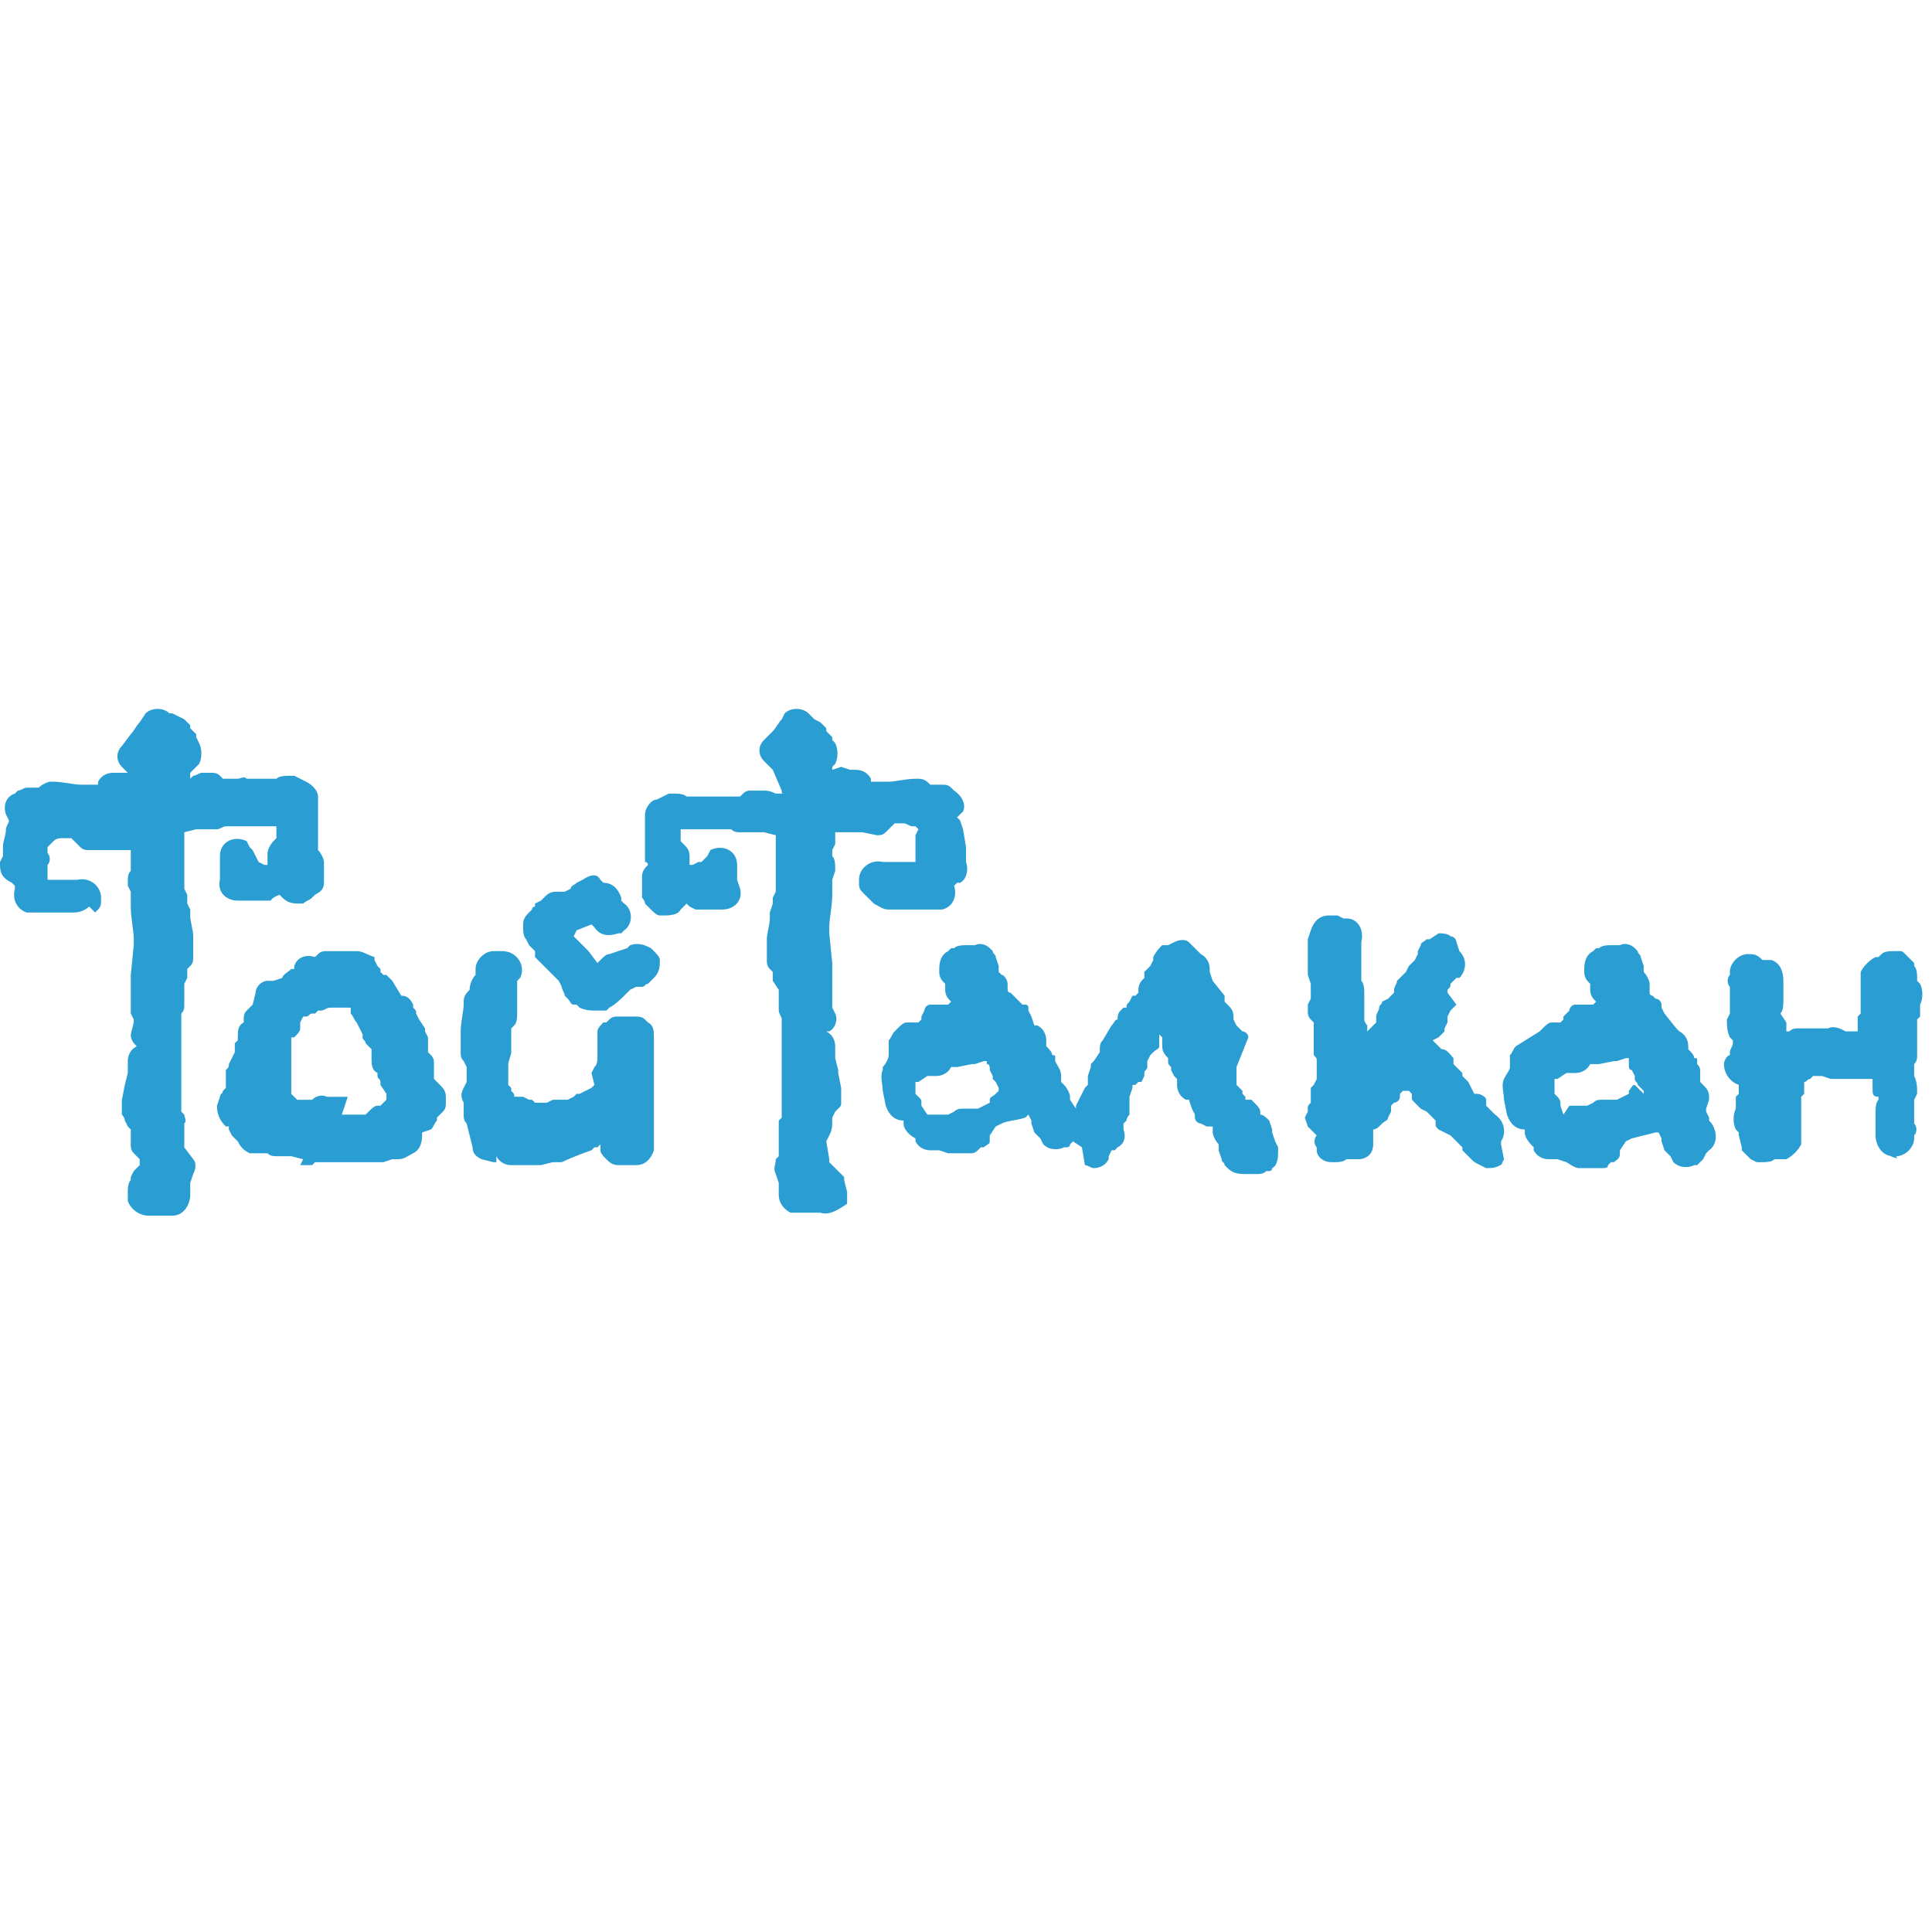 <?xml version="1.0" encoding="utf-8"?>
<!-- Generator: Adobe Illustrator 19.0.0, SVG Export Plug-In . SVG Version: 6.00 Build 0)  -->
<svg version="1.1" id="Layer_1" xmlns="http://www.w3.org/2000/svg" xmlns:xlink="http://www.w3.org/1999/xlink" x="0px" y="0px"
	 viewBox="0 0 65 65" style="enable-background:new 0 0 65 65;" xml:space="preserve">
<style type="text/css">
	.st0{fill-rule:evenodd;clip-rule:evenodd;fill:#2A9DD3;}
</style>
<g id="XMLID_1_">
	<path id="XMLID_13_" class="st0" d="M4.3,40.4L4.3,40.4L4.3,40.4l0-0.1c0,0,0,0,0-0.1l0-0.1c0-0.1,0-0.3,0.1-0.4l0-0.1l0,0l0,0
		l0.1-0.2l0,0c0,0,0,0,0,0l0.1-0.1l0.1-0.1l0-0.1l0-0.1l-0.2-0.2c-0.1-0.1-0.1-0.2-0.1-0.3l0-0.2l0,0l0-0.3l-0.1-0.1l0,0l-0.1-0.2
		l0,0c0-0.1-0.1-0.2-0.1-0.2l0-0.1l0-0.1c0,0,0-0.1,0-0.1l0-0.1l0,0c0,0,0-0.1,0-0.1l0.1-0.5c0,0,0,0,0,0l0.1-0.4l0,0l0-0.3v-0.1
		c0-0.2,0.1-0.4,0.3-0.5l0,0l0,0c-0.1-0.1-0.2-0.2-0.2-0.4l0.1-0.4l0-0.1l-0.1-0.2c0-0.1,0-0.2,0-0.3l0-1l0.1-1v-0.2
		c0-0.3-0.1-0.7-0.1-1.1l0-0.1c0-0.1,0-0.1,0-0.2l0-0.2l-0.1-0.2l0,0l0,0l0,0l0-0.1c0-0.2,0-0.3,0.1-0.4l0-0.1l0,0l0-0.1l0,0
		c0,0,0-0.1,0-0.1l0-0.3l0,0l0-0.1v0l-0.9,0h0l-0.5,0c-0.1,0-0.2,0-0.3-0.1l-0.1-0.1c0,0-0.1-0.1-0.1-0.1l-0.1-0.1l-0.1,0l0,0
		l-0.2,0c-0.1,0-0.2,0-0.3,0.1l0,0l-0.1,0.1l0,0l-0.1,0.1l0,0l0,0l0,0.1l0,0l0,0.1c0.1,0.1,0.1,0.3,0,0.4l0,0l0,0.1l0,0.4l0.1,0l0,0
		l0.2,0h0l0.6,0l0.1,0c0.4-0.1,0.8,0.2,0.8,0.6v0.1c0,0.1,0,0.2-0.1,0.3l-0.1,0.1l0,0L3,30.5c-0.1,0.1-0.3,0.2-0.5,0.2l-0.4,0H1.7
		l-0.3,0l-0.1,0l-0.1,0c-0.1,0-0.2,0-0.2,0l-0.1,0c-0.3-0.1-0.5-0.4-0.4-0.8l0,0c0,0,0-0.1,0-0.1l0,0l0,0l-0.1-0.1
		C0,29.5,0,29.3,0,29l0.1-0.2v0v0l0-0.1c0,0,0-0.1,0-0.1l0-0.1c0-0.2,0.1-0.4,0.1-0.6l0,0c0-0.1,0.1-0.2,0.1-0.3l0,0l0,0l-0.1-0.2
		c-0.1-0.3,0-0.6,0.3-0.7l0.1-0.1c0.1,0,0.2-0.1,0.3-0.1l0.4,0l0,0c0.1-0.1,0.3-0.2,0.4-0.2h0.1l0,0c0.3,0,0.7,0.1,0.9,0.1l0.2,0
		l0.2,0l0.2,0l0,0l0-0.1c0.1-0.2,0.3-0.3,0.5-0.3l0.2,0l0.3,0l0,0l-0.2-0.2c-0.2-0.2-0.2-0.5,0-0.7l0.3-0.4c0.1-0.1,0.2-0.3,0.3-0.4
		c0,0,0,0,0,0L4.9,24c0.2-0.2,0.6-0.2,0.8,0L5.8,24L6,24.1l0,0l0.2,0.1c0.1,0.1,0.1,0.1,0.2,0.2l0,0.1l0.1,0.1c0,0,0,0,0,0l0.1,0.1
		c0,0,0,0,0,0.1l0.1,0.2c0.1,0.2,0.1,0.5,0,0.7l-0.1,0.1L6.4,26l0,0l0,0.1c0,0,0,0,0,0.1l0,0h0l0.1-0.1C6.6,26.1,6.7,26,6.8,26
		l0.1,0l0.2,0c0.1,0,0.2,0,0.3,0.1l0.1,0.1l0,0l0.2,0l0,0l0.3,0l0,0c0.1,0,0.2-0.1,0.3,0L9,26.2l0,0l0.3,0l0,0
		c0.1-0.1,0.3-0.1,0.5-0.1l0.1,0c0,0,0,0,0,0l0,0l0,0l0.4,0.2c0.2,0.1,0.4,0.3,0.4,0.5v0l0,1c0,0,0,0.1,0,0.1l0,0.2c0,0,0,0.1,0,0.1
		l0,0l0,0l0,0.2c0,0,0,0,0,0l0,0c0,0,0,0.1,0,0.1l0,0l0,0.1l0,0c0.1,0.1,0.2,0.3,0.2,0.4v0.1l0,0.1c0,0.1,0,0.1,0,0.2l0,0.1l0,0l0,0
		l0,0.2c0,0.2-0.1,0.3-0.3,0.4l0,0l-0.1,0.1c-0.1,0.1-0.2,0.1-0.3,0.2l-0.1,0c-0.2,0-0.4,0-0.6-0.2l-0.1-0.1l0,0l-0.2,0.1l0,0
		l-0.1,0.1l-0.2,0l0,0c0,0-0.1,0-0.1,0l-0.8,0c-0.4,0-0.7-0.3-0.6-0.7l0-0.3l0-0.5c0-0.5,0.5-0.7,0.9-0.5l0.1,0.2l0.1,0.1l0,0
		L8.7,29l0.2,0.1l0,0l0.1,0l0-0.1c0,0,0-0.1,0-0.2l0-0.1c0-0.1,0.1-0.3,0.2-0.4l0.1-0.1v-0.4l-0.3,0c-0.3,0-0.8,0-1.1,0h0l-0.3,0
		l0,0l0,0c-0.1,0-0.2,0.1-0.3,0.1l-0.2,0h0c-0.2,0-0.3,0-0.5,0h0l-0.4,0.1l0,0.3c0,0.1,0,0.3,0,0.4l0,0l0,0c0,0.1,0,0.3,0,0.6l0,0.6
		l0.1,0.2c0,0.1,0,0.1,0,0.2l0,0.1l0.1,0.2c0,0,0,0.1,0,0.1l0,0.1c0,0.2,0.1,0.5,0.1,0.7l0,0.2c0,0,0,0.1,0,0.1l0,0.2v0l0,0.2
		c0,0.1,0,0.2-0.1,0.3l-0.1,0.1l0,0.1l0,0c0,0,0,0,0,0.1l0,0c0,0,0,0,0,0.1l-0.1,0.2l0,0.4v0l0,0.2v0l0,0.1c0,0.1,0,0.2-0.1,0.3
		l0,0.1l0,0.1l0,0v3v0.1l0.1,0.1c0,0.1,0.1,0.2,0,0.3l0,0.1c0,0.1,0,0.2,0,0.4l0,0.3L6.5,39c0.1,0.1,0.1,0.3,0,0.5l-0.1,0.3l0,0.1
		l0,0.3c0,0.3-0.2,0.7-0.6,0.7l-0.5,0l0,0c0,0,0,0,0,0l0,0c0,0,0,0-0.1,0l-0.2,0C4.7,40.9,4.4,40.7,4.3,40.4 M27.6,40.8L27.6,40.8
		l-0.2,0c0,0,0,0-0.1,0l0,0c0,0,0,0,0,0l0,0l-0.5,0l-0.2,0c-0.2-0.1-0.4-0.3-0.4-0.6l0-0.3v0l0-0.1l-0.1-0.3c-0.1-0.2,0-0.3,0-0.5
		l0.1-0.1l0-0.3c0-0.1,0-0.2,0-0.4l0-0.2c0-0.1,0-0.2,0-0.3l0.1-0.1v-0.1v-3l0,0l0-0.1l0-0.1c0-0.1-0.1-0.2-0.1-0.3l0-0.1v0
		c0-0.1,0-0.1,0-0.2v0l0-0.4L26,33c0,0,0,0,0-0.1l0,0c0,0,0,0,0-0.1v0l0,0l0-0.1l-0.1-0.1c-0.1-0.1-0.1-0.2-0.1-0.3l0-0.2v0l0-0.2
		c0,0,0-0.1,0-0.1l0-0.2c0-0.2,0.1-0.5,0.1-0.7l0-0.2l0,0l0.1-0.3l0,0l0,0l0-0.2l0.1-0.2l0-0.6c0-0.2,0-0.4,0-0.6l0,0l0,0
		c0-0.1,0-0.2,0-0.4l0-0.3l-0.4-0.1l0,0c-0.2,0-0.4,0-0.6,0l-0.2,0c-0.1,0-0.2,0-0.3-0.1l0,0l-0.3,0l0,0c-0.3,0-0.7,0-1.1,0l-0.3,0
		v0.4l0.1,0.1c0.1,0.1,0.2,0.2,0.2,0.4l0,0c0,0.1,0,0.2,0,0.2l0,0.1l0.1,0l0,0l0.2-0.1l0,0l0,0l0,0l0.1,0l0,0l0.1-0.1l0.1-0.1
		l0.1-0.2c0.4-0.2,0.9,0,0.9,0.5l0,0.5l0.1,0.3c0.1,0.4-0.2,0.7-0.6,0.7l-0.8,0c0,0-0.1,0-0.1,0l0,0l-0.2-0.1l-0.1-0.1l0,0L23,30.5
		l0,0l-0.1,0.1c-0.1,0.2-0.4,0.2-0.6,0.2l-0.1,0c-0.1,0-0.2-0.1-0.3-0.2l-0.1-0.1l0,0l0,0l-0.1-0.1c0-0.1-0.1-0.2-0.1-0.2l0-0.2l0,0
		l0-0.1c0-0.1,0-0.1,0-0.2l0-0.1v-0.1c0-0.2,0.1-0.3,0.2-0.4l0,0l0,0l0,0l0,0c0,0,0-0.1-0.1-0.1l0,0c0,0,0,0,0-0.1l0-0.1l0,0l0,0
		c0,0,0-0.1,0-0.1l0-0.2l0,0v0c0,0,0,0,0-0.1l0-0.4l0-0.6c0-0.2,0.2-0.5,0.4-0.5l0.4-0.2l0,0l0,0l0,0l0.1,0c0.2,0,0.4,0,0.5,0.1l0,0
		l0.3,0l0,0l0.3,0l0.3,0c0.1,0,0.2,0,0.3,0l0,0l0.4,0v0l0.2,0l0,0l0.1-0.1c0.1-0.1,0.2-0.1,0.2-0.1l0,0c0.1,0,0.2,0,0.3,0l0.2,0
		c0.1,0,0.2,0,0.4,0.1l0.2,0h0l0.1,0c-0.1,0-0.1,0-0.1-0.1L26,25.9l-0.3-0.3c-0.2-0.2-0.2-0.5,0-0.7l0.3-0.3
		c0.1-0.1,0.2-0.3,0.3-0.4c0,0,0,0,0,0l0.1-0.2c0.2-0.2,0.6-0.2,0.8,0l0.1,0.1l0.1,0.1l0,0l0.2,0.1c0.1,0.1,0.1,0.1,0.2,0.2l0,0.1
		l0.1,0.1c0,0,0,0,0,0l0.1,0.1c0,0,0,0,0,0.1l0.1,0.1c0.1,0.2,0.1,0.5,0,0.7l-0.1,0.1L28,25.8l0,0l0,0.1l0,0l0.3-0.1l0.3,0.1l0.2,0
		c0.2,0,0.4,0.1,0.5,0.3l0,0.1l0,0l0.2,0l0.2,0l0.2,0c0.2,0,0.6-0.1,0.9-0.1h0l0,0h0.1c0.2,0,0.3,0.1,0.4,0.2l0,0l0.4,0
		c0.1,0,0.2,0,0.3,0.1l0.1,0.1c0.3,0.2,0.4,0.5,0.3,0.7l-0.2,0.2l0,0l0.1,0.1l0,0l0,0l0.1,0.3l0.1,0.6l0,0l0,0.2l0,0l0,0v0.2l0,0.1
		c0.1,0.3,0,0.6-0.2,0.7l-0.1,0l-0.1,0.1l0,0c0.1,0.3,0,0.7-0.4,0.8l-0.1,0c-0.1,0-0.2,0-0.3,0l-0.1,0l-0.1,0l-0.3,0h-0.5l-0.4,0
		c-0.2,0-0.3-0.1-0.5-0.2l-0.3-0.3l0,0l-0.1-0.1c-0.1-0.1-0.1-0.2-0.1-0.3v-0.1c0-0.4,0.4-0.7,0.8-0.6l0.2,0l0.6,0h0l0.2,0l0,0
		l0.1,0l0-0.2c0-0.1,0-0.2,0-0.3l0-0.1h0l0-0.3l0.1-0.2v0L31,27.9l-0.1,0l-0.1-0.1l-0.1,0l0,0c-0.1,0-0.2-0.1-0.3-0.1l-0.2,0l0,0
		l-0.1,0l-0.1,0.1c0,0-0.1,0.1-0.1,0.1L29.8,28c-0.1,0.1-0.2,0.1-0.3,0.1L29,28h0l-0.9,0v0.1l0,0l0,0.1c0,0.1,0,0.2,0,0.2L28,28.6
		v0.1l0,0l0,0.1c0.1,0.1,0.1,0.3,0.1,0.4l0,0.1l0,0l0,0l-0.1,0.3l0,0.2c0,0.1,0,0.1,0,0.2l0,0.1c0,0.4-0.1,0.8-0.1,1.1l0,0.2l0.1,1
		l0,1c0,0.1,0,0.2,0,0.3L28,33.9v0l0,0l0.1,0.2c0.1,0.2,0,0.5-0.2,0.6l-0.1,0l0,0c0.2,0.1,0.3,0.3,0.3,0.5v0.1v0l0,0.3l0,0l0.1,0.4
		c0,0,0,0,0,0.1l0.1,0.5c0,0,0,0.1,0,0.1l0,0.1c0,0,0,0.1,0,0.1l0,0.1l0,0.1c0,0.1,0,0.1-0.1,0.2l0,0l0,0l-0.1,0.1l0,0l-0.1,0.2l0,0
		l0,0l0,0.1c0,0.2,0,0.3-0.1,0.5l-0.1,0.2L27.9,39l0,0.1l0.2,0.2l0.1,0.1l0.1,0.1c0,0,0.1,0.1,0.1,0.1l0,0.1l0,0l0,0l0.1,0.4l0,0.1
		c0,0,0,0,0,0.1l0,0.1l0,0.1C28.2,40.7,27.9,40.9,27.6,40.8 M49.8,39.2L49.8,39.2L49.8,39.2c-0.2-0.1-0.2-0.1-0.3-0.2l-0.1-0.1
		c0,0-0.1-0.1-0.1-0.1l-0.1-0.1l0-0.1l-0.1-0.1L49,38.4c0,0-0.1-0.1-0.1-0.1l-0.1-0.1l-0.2-0.1L48.4,38c-0.1-0.1-0.1-0.1-0.1-0.2
		l0-0.1L48,37.4l-0.2-0.1l0,0c0,0-0.1-0.1-0.1-0.1l-0.1-0.1l0,0l0,0c-0.1-0.1-0.1-0.1-0.1-0.2l0-0.1l-0.1-0.1l0,0l0,0l0,0l0,0
		l-0.1,0l0,0l0,0l-0.1,0c0,0,0,0,0,0l0,0l-0.1,0.1l0,0l0,0.1c0,0.1-0.1,0.2-0.2,0.2l-0.1,0.1l0,0.1c0,0,0,0.1,0,0.1l-0.1,0.2
		c0,0.1-0.1,0.1-0.2,0.2l-0.1,0.1c0,0-0.1,0.1-0.2,0.1l0,0l0,0.2c0,0.1,0,0.2,0,0.3l0,0l0,0l0,0v0c0,0.3-0.2,0.5-0.5,0.5l0,0
		L45.3,39c-0.1,0.1-0.3,0.1-0.4,0.1h0l0,0l-0.1,0c-0.3,0-0.5-0.2-0.5-0.4l0,0l0-0.1l0,0c-0.1-0.1-0.1-0.3,0-0.4l0,0L44,37.9l0,0
		l-0.1-0.3l0.1-0.2l0,0l0-0.1c0-0.1,0-0.1,0.1-0.2l0-0.2c0-0.1,0-0.2,0-0.3l0,0c0,0,0,0,0,0l0,0c0,0,0,0,0,0l0.1-0.1l0.1-0.2l0,0
		l0-0.1v0c0,0,0-0.1,0-0.1l0-0.1v0v0l0-0.1l0,0v0l0-0.1l0,0l0,0c0,0,0-0.1,0-0.1l0,0l0,0c0-0.1,0-0.1-0.1-0.2l0,0c0,0,0,0,0-0.1
		l0-0.2c0,0,0,0,0-0.1v0l0,0l0-0.1c0,0,0,0,0,0l0-0.1c0,0,0-0.1,0-0.1l0-0.1l0-0.3l-0.1-0.1c-0.1-0.1-0.1-0.2-0.1-0.3v0l0-0.2
		l0.1-0.2l0-0.1l0-0.2c0-0.1,0-0.2,0-0.2l0,0l0,0l-0.1-0.3l0,0L44,32l0,0l0,0L44,31.7l0-0.1l0.1-0.3c0.1-0.3,0.3-0.5,0.6-0.5l0,0
		c0.1,0,0.2,0,0.3,0l0.2,0.1l0.1,0c0.4,0,0.6,0.4,0.5,0.8l0,0v0v0l0,0.3l0,0.3h0l0,0.1c0,0.1,0,0.3,0,0.4l0,0.1l0,0v0.1l0,0l0,0
		c0.1,0.1,0.1,0.3,0.1,0.5l0,0l0,0c0,0,0,0.1,0,0.1l0,0c0,0,0,0.1,0,0.1v0l0,0v0c0,0,0,0,0,0.1v0.2l0,0.1l0,0l0,0l0,0l0,0l0,0l0,0.1
		l0,0.1c0,0.1,0.1,0.2,0.1,0.2l0,0.2l0.1-0.1l0,0l0.1-0.1l0.1-0.1l0,0l0,0l0,0l0,0l0,0l0,0l0-0.1c0,0,0,0,0,0l0,0l0,0l0-0.1
		c0-0.1,0.1-0.2,0.1-0.3l0,0l0,0c0-0.1,0.1-0.1,0.1-0.2l0,0c0,0,0,0,0,0l0,0c0,0,0,0,0,0l0,0l0.2-0.1l0.2-0.2l0-0.1
		c0-0.1,0.1-0.2,0.1-0.3l0.1-0.1l0,0l0.2-0.2l0.1-0.2c0,0,0.1-0.1,0.1-0.1l0.1-0.1l0.1-0.2l0,0l0-0.1l0,0l0.1-0.2
		c0-0.1,0.1-0.1,0.2-0.2l0.1,0l0.3-0.2c0.1,0,0.3,0,0.4,0.1l0,0c0.1,0,0.2,0.1,0.2,0.2l0.1,0.3l0,0c0.3,0.3,0.2,0.7,0,0.9l-0.1,0
		l-0.1,0.1l-0.1,0.1l0,0c0,0.1,0,0.1-0.1,0.2l0,0l0,0l0,0.1L49,33.8l0,0L48.8,34l0,0l-0.1,0.2l0,0l0,0.2l-0.1,0.2l0,0.1l-0.1,0.1
		c0,0-0.1,0.1-0.1,0.1L48.2,35l0,0l0,0l0,0l0,0l0,0l0.1,0.1l0.2,0.2l0,0h0c0.2,0,0.3,0.2,0.4,0.3l0,0c0,0,0,0,0,0.1l0,0.1l0,0l0,0
		l0,0l0,0l0.1,0.1c0,0,0.1,0.1,0.1,0.1l0.1,0.1l0,0.1l0.2,0.2l0.1,0.2l0,0l0.1,0.2l0,0l0.1,0c0.1,0,0.3,0.1,0.3,0.2l0,0l0,0.1l0,0.1
		l0.2,0.2l0.1,0.1l0,0l0,0c0.3,0.2,0.4,0.6,0.2,0.9l0,0.1L50.6,39l-0.1,0.2l0,0l0,0l0,0l0,0l0,0l0.1-0.1c-0.2,0.2-0.4,0.2-0.6,0.2
		L49.8,39.2z M36.5,39.2c0.1,0,0.2,0.1,0.3,0.1l0,0c0.2,0,0.4-0.1,0.5-0.3l0-0.1l0.1-0.2l0,0l0,0l0.1,0l0.1-0.1l0,0l0,0
		c0.2-0.1,0.3-0.3,0.2-0.6l0-0.1l0-0.1l0.1-0.1c0-0.1,0.1-0.2,0.1-0.2l0,0c0,0,0,0,0,0v0c0,0,0,0,0-0.1l0-0.2l0-0.2l0-0.1l0,0l0,0
		l0.1-0.3l0,0c0,0,0,0,0-0.1l0,0c0,0,0,0,0,0l0,0l0.1,0l0,0l0.1-0.1c0,0,0,0,0,0l0,0c0,0,0,0,0.1,0l0,0l0,0l0,0c0,0,0,0,0,0l0.1-0.2
		c0,0,0,0,0-0.1l0,0l0,0l0,0c0-0.1,0.1-0.1,0.1-0.2l0-0.1l0-0.1l0.1-0.2l0.1-0.1c0.1-0.1,0.2-0.1,0.2-0.2l0,0c0,0,0-0.1,0-0.1l0,0
		c0-0.1,0-0.1,0-0.2v0l0-0.1l0.1,0.1l0,0l0,0.1l0,0.1l0,0c0,0.2,0,0.3,0.2,0.5l0,0l0,0c0,0,0,0.1,0,0.1l0,0c0,0.1,0,0.1,0.1,0.2l0,0
		l0,0l0,0c0,0,0,0,0,0.1l0.1,0.2c0,0,0.1,0.1,0.1,0.1l0,0l0,0l0,0l0,0l0,0.1l0,0.1l0,0c0,0.2,0.1,0.4,0.3,0.5l0.1,0l0.1,0.3l0.1,0.2
		c0,0,0,0,0,0.1l0,0c0,0.1,0.1,0.2,0.2,0.2l0,0l0,0l0.2,0.1l0,0c0,0,0,0,0.1,0l0.1,0l0,0.1l0,0l0,0.1c0,0.1,0.1,0.3,0.2,0.4l0,0
		l0,0.1c0,0,0,0,0,0.1l0.1,0.3c0,0.1,0.1,0.1,0.1,0.2l0.1,0.1l0,0c0.2,0.2,0.4,0.2,0.7,0.2l0.1,0l0.1,0c0.2,0,0.3,0,0.4-0.1l0,0
		l0.1,0c0,0,0.1,0,0.1-0.1l0,0c0.2-0.1,0.2-0.4,0.2-0.6l0,0l0-0.1l0,0l-0.1-0.2l0,0l-0.1-0.3l0-0.1l0,0l-0.1-0.3
		c-0.1-0.1-0.2-0.2-0.3-0.2l0,0l0-0.1c0-0.1-0.1-0.2-0.2-0.3l-0.1-0.1c0,0,0,0,0,0l0,0c0,0,0,0,0,0l-0.1,0l0,0l-0.1,0l0,0l0-0.1l0,0
		l-0.1-0.1l0,0l0,0c0,0,0-0.1,0-0.1l-0.1-0.1l-0.1-0.1l0,0l0,0l0-0.1l0,0l0-0.1c0,0,0-0.1,0-0.1l0,0l0,0l0,0c0-0.1,0-0.1,0-0.2l0,0
		c0,0,0-0.1,0-0.1L42,34.9c0-0.1-0.1-0.2-0.2-0.2l0,0l0,0l-0.2-0.2l-0.1-0.2l0-0.1c0-0.2-0.1-0.3-0.2-0.4l-0.1-0.1l0,0
		c0,0,0-0.1,0-0.1l0-0.1L40.8,33l0,0l-0.1-0.3l0,0l0-0.1l0,0v0c0-0.2-0.1-0.4-0.3-0.5l0,0l0,0L40,31.7c-0.1-0.1-0.3-0.1-0.5,0l0,0
		l0,0l-0.2,0.1l-0.2,0c-0.1,0.1-0.2,0.2-0.3,0.4l0,0c0,0,0,0.1,0,0.1l0,0l0,0l0,0l-0.1,0.2l-0.1,0.1c0,0-0.1,0.1-0.1,0.1l0,0.1
		l0,0.1l0,0c-0.1,0.1-0.2,0.2-0.2,0.4l0,0.1l0,0l-0.1,0.1l-0.1,0L38,33.7c-0.1,0.1-0.1,0.1-0.1,0.2l0,0l0,0c0,0,0,0-0.1,0l0,0
		c0,0-0.1,0.1-0.1,0.1l0,0l0,0l0,0l0,0c-0.1,0.1-0.1,0.2-0.1,0.3l0,0l0,0l0,0l0,0l0,0l0,0l0,0c-0.1,0-0.1,0.1-0.2,0.2L37.1,35
		c-0.1,0.1-0.1,0.2-0.1,0.4v0l-0.2,0.3l-0.1,0.1l0,0c0,0,0,0,0,0.1l0,0l-0.1,0.3v0l0,0l0,0.1c0,0,0,0,0,0v0v0l0,0c0,0,0,0.1,0,0.1v0
		c0,0,0,0,0,0v0.1l-0.1,0.1c0,0,0,0,0,0l0,0L36.3,37l-0.1,0.2l0,0l0,0.1L36,37l0,0l0-0.1c0-0.1-0.1-0.3-0.2-0.4l-0.1-0.1l0,0l0-0.1
		l0-0.1c0-0.2-0.1-0.3-0.2-0.5l0,0v0c0,0,0-0.1,0-0.1l0,0c0-0.1,0-0.1-0.1-0.1l0,0l0,0l0,0l0,0c0-0.1-0.1-0.2-0.2-0.3l0,0l0,0l0,0
		l0,0l0,0l0,0l0-0.1l0-0.1c0-0.2-0.1-0.4-0.3-0.5l-0.1,0l-0.1-0.3l-0.1-0.2c0,0,0-0.1,0-0.1l0,0c0-0.1-0.1-0.1-0.1-0.1l0,0
		c0,0,0,0-0.1,0l0,0L34,33.4l0,0l0,0l0,0l0,0l0,0c0,0-0.1,0-0.1-0.1l0,0l0,0l0-0.1l0,0l0-0.1c0-0.1-0.1-0.3-0.2-0.3l-0.1-0.1l0-0.1
		c0,0,0-0.1,0-0.1l-0.1-0.3c0-0.1-0.1-0.1-0.1-0.2l-0.1-0.1l0,0l0,0l0,0c-0.1-0.1-0.3-0.2-0.5-0.1l-0.2,0l-0.1,0
		c-0.1,0-0.3,0-0.4,0.1l-0.1,0l0,0l-0.1,0.1c-0.2,0.1-0.3,0.3-0.3,0.6v0c0,0,0,0,0,0l0,0.1l0,0c0,0.2,0.1,0.3,0.2,0.4l0,0l0,0l0,0.2
		l0,0l0,0c0,0.2,0.1,0.3,0.2,0.4l0,0l-0.1,0.1l0,0l0,0c0,0,0,0,0,0l0,0l-0.3,0l-0.1,0c-0.1,0-0.1,0-0.2,0l0,0
		c-0.1,0-0.2,0.1-0.2,0.2l-0.1,0.2l0,0l0,0c0,0,0,0,0,0l0,0c0,0,0,0,0,0l0,0.1l-0.1,0.1l-0.1,0l-0.3,0c-0.1,0-0.2,0.1-0.3,0.2l0,0
		c0,0,0,0,0,0l-0.1,0.1l0,0l0,0c-0.1,0.1-0.1,0.2-0.2,0.3l0,0.2c0,0,0,0,0,0.1v0c0,0.1,0,0.1,0,0.2c0,0.1-0.1,0.3-0.2,0.4l0,0.1
		c-0.1,0.2,0,0.5,0,0.7c0,0,0,0,0,0l0.1,0.5c0.1,0.3,0.3,0.5,0.6,0.5l0,0c0,0,0,0.1,0,0.1l0,0c0,0.2,0.2,0.4,0.4,0.5l0,0l0,0.1
		c0.1,0.2,0.3,0.3,0.5,0.3h0h0l0.3,0l0,0l0.3,0.1c0,0,0,0,0.1,0l0,0h0.1l0.4,0c0,0,0,0,0,0l0,0c0,0,0,0,0.1,0l0.1,0
		c0.1,0,0.2-0.1,0.2-0.1l0.1-0.1l0,0l0,0l0.1,0c0.1-0.1,0.2-0.1,0.2-0.2l0-0.1l0,0c0,0,0,0,0-0.1l0.2-0.3l0.2-0.1l0,0
		c0.2-0.1,0.5-0.1,0.8-0.2l0.1-0.1l0.1,0.2l0,0l0,0l0,0.1l0,0l0.1,0.3l0.2,0.2l0.1,0.2c0.2,0.2,0.5,0.2,0.7,0.1l0.1,0
		c0,0,0.1,0,0.1-0.1l0.1-0.1l0.3,0.2l0,0L36.5,39.2z M53.1,39.3L53.1,39.3l0.5,0c0,0,0,0,0.1,0l0,0c0,0,0,0,0.1,0l0.1,0
		c0.1,0,0.2,0,0.2-0.1l0.1-0.1l0,0l0,0l0.1,0c0.1-0.1,0.2-0.1,0.2-0.3l0,0l0,0c0,0,0,0,0-0.1l0.2-0.3l0.2-0.1l0,0l0.8-0.2l0.1,0l0,0
		l0.1,0.2l0,0l0,0l0,0.1l0,0l0.1,0.3l0.2,0.2l0.1,0.2c0.2,0.2,0.5,0.2,0.7,0.1l0.1,0l0.2-0.2l0.1-0.2l0.1-0.1c0.3-0.2,0.3-0.7,0-1
		l0,0l0-0.1l-0.1-0.2l0-0.1L57.5,37l0,0l0-0.1c0-0.2-0.1-0.3-0.2-0.4l-0.1-0.1l0,0l0-0.1l0-0.1l0-0.2c0-0.1-0.1-0.2-0.1-0.2l0,0l0,0
		c0,0,0-0.1,0-0.1l0,0c0-0.1,0-0.1-0.1-0.1l0,0l0,0l0,0l0,0c0-0.1-0.1-0.2-0.2-0.3l0,0l0,0l0,0l0,0l0,0l0,0v0l0-0.1l0,0
		c0-0.2-0.1-0.4-0.3-0.5l-0.1-0.1L56,34.1l-0.1-0.2c0,0,0-0.1,0-0.1l0,0c0-0.1-0.1-0.2-0.2-0.2l0,0l0,0l-0.1-0.1l0,0l0,0l0,0l0,0
		c0,0-0.1,0-0.1-0.1l0,0l0,0l0-0.1c0,0,0,0,0-0.1l0-0.1c0-0.1-0.1-0.3-0.2-0.4l0,0l0-0.1c0,0,0-0.1,0-0.1l-0.1-0.3
		c0-0.1-0.1-0.1-0.1-0.2l-0.1-0.1l0,0l0,0c-0.1-0.1-0.3-0.2-0.5-0.1l-0.2,0l-0.1,0c-0.1,0-0.3,0-0.4,0.1l-0.1,0l0,0l-0.1,0.1
		c-0.2,0.1-0.3,0.3-0.3,0.6l0,0c0,0,0,0,0,0l0,0.1l0,0c0,0.2,0.1,0.3,0.2,0.4l0,0l0,0.2l0,0l0,0c0,0.2,0.1,0.3,0.2,0.4l0,0l-0.1,0.1
		l0,0c0,0,0,0,0,0l0,0l-0.3,0l-0.1,0c-0.1,0-0.1,0-0.2,0l0,0c-0.1,0-0.2,0.1-0.2,0.2l-0.2,0.2l0,0c0,0,0,0,0,0l0,0c0,0,0,0,0,0
		l0,0.1l-0.1,0.1l0,0l0,0l-0.3,0c-0.1,0-0.2,0.1-0.3,0.2l0,0c0,0,0,0,0,0l-0.1,0.1c0,0,0,0,0,0l0,0L51,35.2
		c-0.1,0.1-0.1,0.2-0.2,0.3l0,0.1l0,0l0,0c0,0.1,0,0.1,0,0.3c0,0.1-0.1,0.2-0.2,0.4c-0.1,0.2,0,0.5,0,0.7c0,0,0,0,0,0l0.1,0.5
		c0.1,0.3,0.3,0.5,0.6,0.5l0,0l0,0.1l0,0c0,0.2,0.2,0.4,0.3,0.5l0,0l0,0.1c0.1,0.2,0.3,0.3,0.5,0.3h0h0l0.3,0l0,0l0.3,0.1
		C53,39.3,53.1,39.3,53.1,39.3L53.1,39.3z M10.1,39.2c0.1,0,0.3,0,0.4,0l0.1-0.1l0.4,0h0l0.5,0l0.3,0h0l0.1,0c0,0,0,0,0.1,0l0,0
		c0,0,0,0,0.1,0l0.1,0l0.1,0h0.1c0,0,0.1,0,0.1,0l0,0c0,0,0,0,0.1,0l0.1,0l0.1,0l0,0c0,0,0,0,0.1,0l0.3-0.1l0,0l0.2,0
		c0.2,0,0.3-0.1,0.5-0.2l0,0l0,0c0.2-0.1,0.3-0.3,0.3-0.6v0c0,0,0-0.1,0-0.1l0,0l0.3-0.1c0.1-0.1,0.1-0.2,0.2-0.3l0-0.1l0.2-0.2
		c0.1-0.1,0.1-0.2,0.1-0.3l0-0.2c0-0.2-0.1-0.3-0.2-0.4l-0.1-0.1c0,0-0.1-0.1-0.1-0.1l0-0.1l0,0l0,0l0,0l0-0.1l0,0v0l0-0.1l0-0.2
		c0-0.1,0-0.2-0.1-0.3l-0.1-0.1l0-0.1l0,0l0-0.2l0-0.1l0,0l0,0c0,0,0,0,0-0.1l-0.1-0.2c0,0,0-0.1,0-0.1l0,0l0,0l0,0l-0.2-0.3
		l-0.1-0.2c0-0.1,0-0.1-0.1-0.2l0,0l0,0l0-0.1c-0.1-0.2-0.2-0.3-0.4-0.3l0,0L13.2,33c-0.1-0.1-0.1-0.1-0.2-0.2l-0.1,0l-0.1-0.1l0,0
		l0-0.1l-0.1-0.1l-0.1-0.2l0-0.1l0,0C12.3,32.1,12.2,32,12,32l-0.1,0l0,0h0l-0.2,0c-0.1,0-0.1,0-0.2,0l-0.1,0l-0.2,0h0L11,32
		c-0.1,0-0.2,0-0.3,0.1l-0.1,0.1l0,0l0,0l0,0c-0.3-0.1-0.6,0-0.7,0.3l0,0.1l-0.1,0c-0.1,0.1-0.3,0.2-0.3,0.3L9.2,33l-0.2,0l0,0
		c-0.2,0-0.4,0.2-0.4,0.4l0,0l0,0l-0.1,0.4L8.3,34c-0.1,0.1-0.1,0.2-0.1,0.3l0,0.1c-0.2,0.1-0.2,0.3-0.2,0.5l0,0.1l-0.1,0.1l0,0l0,0
		c0,0,0,0,0,0l0,0c0,0,0,0,0,0.1l0,0l0,0.1l0,0l0,0.1l-0.2,0.4c0,0.1,0,0.1-0.1,0.2l0,0.2l0,0c0,0.1,0,0.1,0,0.2l0,0.2l0,0l0,0
		l-0.1,0.1c0,0.1-0.1,0.1-0.1,0.2l0,0l0,0l-0.1,0.3c0,0.3,0.1,0.5,0.3,0.7l0.1,0l0,0.1l0.1,0.2l0.1,0.1l0.1,0.1l0,0
		c0.1,0.2,0.2,0.3,0.4,0.4l0,0c0.1,0,0.2,0,0.3,0l0.1,0h0l0.2,0l0,0c0.1,0.1,0.2,0.1,0.4,0.1l0.2,0c0,0,0,0,0,0l0.1,0l0.1,0l0.4,0.1
		L10.1,39.2L10.1,39.2L10.1,39.2L10.1,39.2z M16.7,38.9c0.1,0.2,0.3,0.3,0.5,0.3H18c0.1,0,0.1,0,0.2,0l0.4-0.1l0,0l0.1,0
		c0.1,0,0.2,0,0.2,0l0,0c0.2-0.1,0.7-0.3,1-0.4l0,0l0,0l0.1-0.1c0,0,0,0,0.1,0l0,0l0,0l0.1-0.1l0,0l0,0l0,0.1c0,0,0,0.1,0,0.1l0,0
		c0,0.1,0.1,0.2,0.2,0.3l0,0c0.1,0.1,0.2,0.2,0.4,0.2l0.2,0h0l0.1,0l0.2,0h0l0.1,0c0.3,0,0.5-0.2,0.6-0.5l0,0l0,0l0,0l0,0l0-0.1
		c0,0,0-0.1,0-0.2l0,0l0-0.2l0-0.1l0-0.1c0-0.1,0-0.2,0-0.3l0-0.1l0,0v0l0-0.1l0,0l0-0.1c0,0,0-0.1,0-0.1l0-0.1c0,0,0,0,0-0.1v-0.1
		v0l0-0.1c0-0.1,0-0.1,0-0.2l0,0l0-0.1c0-0.2,0-0.1,0-0.5v-0.1c0,0,0-0.1,0-0.1l0,0l0-0.2l0,0v0l0,0l0,0v-0.1l0-0.1V35l0-0.1l0,0
		c0-0.2,0-0.4-0.2-0.5l0,0l0,0l-0.1-0.1c-0.1-0.1-0.2-0.1-0.4-0.1h-0.2l-0.3,0c-0.1,0-0.2,0-0.3,0.1l-0.1,0.1c0,0,0,0-0.1,0l0,0
		c-0.1,0.1-0.2,0.2-0.2,0.3l0,0c0,0.1,0,0.2,0,0.2l0,0.4l0,0l0,0l0,0c0,0,0,0,0,0l0,0.1v0.1c0,0.2,0,0.3-0.1,0.4l-0.1,0.2L20,36.5
		l-0.1,0.1l-0.4,0.2l0,0c0,0,0,0,0,0l-0.1,0l0,0l-0.1,0.1L19.1,37l-0.2,0l-0.1,0c-0.1,0-0.1,0-0.2,0l-0.2,0.1l-0.1,0l-0.3,0
		l-0.1-0.1l0,0L17.8,37l-0.2-0.1l-0.1,0l0,0l-0.1,0c0,0,0,0-0.1,0l0,0l0,0c0-0.1,0-0.1-0.1-0.2l0-0.1l-0.1-0.1l0-0.3
		c0-0.1,0-0.2,0-0.3l0-0.1c0-0.1,0.1-0.3,0.1-0.4c0-0.1,0-0.1,0-0.2v0v0c0-0.1,0-0.2,0-0.3l0-0.2l0-0.1l0.1-0.1
		c0.1-0.1,0.1-0.3,0.1-0.4l0,0l0,0l0,0l0-0.1l0,0l0,0c0-0.1,0-0.1,0-0.2l0-0.1c0-0.1,0-0.3,0-0.4l0-0.3l0.1-0.1
		c0.2-0.4-0.1-0.9-0.6-0.9l-0.3,0c-0.3,0-0.6,0.3-0.6,0.6v0.2l0,0c-0.1,0.1-0.2,0.3-0.2,0.5l0,0c-0.1,0.1-0.2,0.2-0.2,0.4l0,0.1
		c0,0.2-0.1,0.6-0.1,0.9l0,0.1l0,0.1l0,0l0,0l0,0l0,0.1l0,0l0,0.1c0,0.1,0,0.1,0,0.2v0.1c0,0.1,0,0.2,0.1,0.3l0.1,0.2l0,0.1
		c0,0,0,0.1,0,0.1v0.3l0,0l-0.1,0.2c-0.1,0.2-0.1,0.3,0,0.5l0,0.1v0.3c0,0.1,0,0.2,0.1,0.3l0,0l0,0l0.1,0.4l0,0l0.1,0.4
		c0,0.2,0.1,0.3,0.3,0.4l0.4,0.1l0.1,0h0L16.7,38.9L16.7,38.9z M59.3,39.1L59.3,39.1l-0.2,0L58.9,39l0,0l-0.3-0.3l0,0l0-0.1
		l-0.1-0.4l0-0.1L58.4,38c-0.1-0.2-0.1-0.5,0-0.7l0,0l0-0.4l0,0c0,0,0,0,0,0l0,0l0,0l0.1-0.1c0,0,0,0,0,0l0,0v0l0-0.1v0v0
		c0,0,0-0.1,0-0.1l0,0l0-0.1l0,0c-0.3-0.1-0.5-0.4-0.5-0.7l0,0c0-0.1,0.1-0.3,0.2-0.3l0-0.1c0-0.1,0.1-0.2,0.1-0.3l0-0.1v0l-0.1-0.1
		c-0.1-0.2-0.1-0.4-0.1-0.6l0.1-0.2l0,0l0-0.1l0-0.1c0-0.1,0-0.1,0-0.2l0-0.2l0-0.1l0,0l0-0.1l0-0.1c-0.1-0.1-0.1-0.3,0-0.4l0-0.1
		c0-0.3,0.3-0.6,0.6-0.6h0l0,0c0.2,0,0.3,0,0.5,0.2l0.3,0c0.3,0.1,0.4,0.4,0.4,0.7l0,0l0,0.2l0,0.1l0,0c0,0.1,0,0.1,0,0.2l0,0.1l0,0
		c0,0.2,0,0.4-0.1,0.5l0,0l0,0l0.2,0.3l0,0.3l0,0v0l0.1,0l0,0c0.1-0.1,0.2-0.1,0.3-0.1h0.3l0,0l0.1,0c0.1,0,0.1,0,0.2,0l0.2,0l0,0
		l0,0l0.1,0l0.1,0c0.2-0.1,0.4,0,0.6,0.1c0,0,0,0,0,0l0.3,0l0.1,0l0-0.1c0-0.1,0-0.2,0-0.4l0.1-0.1l0,0l0,0l0,0l0,0c0,0,0,0,0,0l0,0
		c0,0,0,0,0,0l0,0l0-0.1l0,0v0l0-0.2l0-0.1c0,0,0-0.1,0-0.1l0-0.3l0-0.2c0-0.1,0-0.2,0-0.3l0-0.1l0,0c0.1-0.2,0.3-0.4,0.5-0.5l0.1,0
		l0.1-0.1l0,0l0,0c0.1-0.1,0.3-0.1,0.4-0.1l0.2,0l0,0c0.1,0,0.1,0,0.2,0.1l0,0c0.1,0.1,0.2,0.2,0.3,0.3l0,0l0,0.1
		c0.1,0.1,0.1,0.3,0.1,0.4l0,0.1l0.1,0.1c0.1,0.2,0.1,0.5,0,0.7l0,0c0,0.1,0,0.3,0,0.4l0,0c0,0,0,0,0,0l0,0c0,0,0,0,0,0l-0.1,0.1
		c0,0,0,0,0,0l0,0l0,0v0l0,0l0,0.1l0,0l0,0c0,0,0,0.1,0,0.1l0,0.1l0,0l0,0v0l0,0l0,0l0,0.1c0,0,0,0.1,0,0.1l0,0c0,0,0,0.1,0,0.1
		l0,0.1l0,0l0,0c0,0,0,0.1,0,0.2l0,0l0,0.1c0,0.1,0,0.1,0,0.2v0l0,0c0,0.1,0,0.2-0.1,0.3l0,0.3l0,0.1c0.1,0.2,0.1,0.4,0.1,0.6
		l-0.1,0.2l0,0l0,0l0,0.1c0,0.1,0,0.1,0,0.2l0,0.2l0,0.1l0,0l0,0.1l0,0.1c0.1,0.1,0.1,0.3,0,0.4l0,0.1v0c0,0.3-0.3,0.6-0.6,0.6h0
		c-0.1,0-0.1,0-0.2,0L63.9,39c0,0-0.1,0-0.1-0.1l-0.1,0l0,0c-0.4,0-0.6-0.4-0.6-0.7l0-0.1l0-0.2l0-0.1c0-0.1,0-0.1,0-0.2v-0.1l0,0
		l0,0c0-0.2,0-0.4,0.1-0.5l0,0l0,0l0-0.1C63,36.9,63,36.8,63,36.6l0-0.3l0,0l-0.1,0l0,0l-0.1,0l-0.1,0c0,0-0.1,0-0.1,0l0,0l0,0h0h0
		l-0.1,0c0,0,0,0,0,0h0l-0.1,0c0,0,0,0-0.1,0l-0.1,0l-0.1,0c-0.1,0-0.1,0-0.2,0h-0.1c0,0-0.1,0-0.1,0l-0.1,0l0,0l0,0l-0.3-0.1
		l-0.3,0l-0.1,0.1c-0.1,0-0.1,0.1-0.2,0.1l0,0l0,0.1c0,0.1,0,0.2,0,0.3l-0.1,0.1c0,0,0,0,0,0l0,0l0,0c0,0,0,0,0,0.1l0,0l0,0l0,0
		l0,0.1l0,0.1l0,0.2l0,0c0,0.1,0,0.2,0,0.2l0,0.1l0,0.1c0,0,0,0,0,0.1l0,0.2c0,0.1,0,0.2,0,0.3l0,0.1l0,0c-0.1,0.2-0.3,0.4-0.5,0.5
		l-0.1,0L59.7,39l0,0l0,0C59.6,39.1,59.4,39.1,59.3,39.1 M11.5,37.5L11.5,37.5l0.4,0l0.1,0l0,0l0,0l0.2,0l0.1,0l0.1-0.1
		c0.1-0.1,0.2-0.2,0.3-0.2l0.1,0l0.1-0.1l0.1-0.1l0-0.1l0-0.1l-0.2-0.3l0,0l0-0.1c0-0.1-0.1-0.1-0.1-0.2l0,0l0,0l0-0.1l0,0l0,0
		c-0.2-0.1-0.2-0.3-0.2-0.5c0-0.1,0-0.1,0-0.2l0-0.1l0,0c0,0,0,0,0,0l0,0l-0.1-0.1l-0.1-0.1c0-0.1-0.1-0.1-0.1-0.2v-0.1l0,0L12,34.4
		c-0.1-0.1-0.1-0.2-0.2-0.3l0-0.1l0,0c0,0,0,0,0-0.1l0,0l-0.3,0l0,0l-0.2,0h0l-0.2,0c-0.1,0-0.2,0.1-0.3,0.1l-0.1,0l0,0
		c0,0,0,0-0.1,0.1l-0.1,0l0,0l0,0c-0.1,0-0.1,0.1-0.2,0.1l-0.1,0l0,0l-0.1,0.2l0,0.1l0,0l0,0.1c0,0.1-0.1,0.2-0.2,0.3l-0.1,0v0
		c0,0,0,0.1,0,0.1l0,0.1l0,0c0,0,0,0.1,0,0.1l0,0.1l0,0l0,0.1l0,0.1c0,0,0,0,0,0.1l0,0l0,0l0,0.2l0,0.1l0,0v0c0,0,0,0.1,0,0.1l0,0.1
		c0,0,0,0.1,0,0.1l0,0l0,0.1l0,0l0,0.2l0,0c0,0,0,0,0,0.1l0,0c0,0,0,0,0,0.1l0,0.1l0.1,0.1l0,0l0.1,0.1c0,0,0,0,0,0h0.2
		c0.1,0,0.1,0,0.2,0l0,0l0,0l0.1,0l0,0l0,0l0,0l0,0l0,0c0.1-0.1,0.3-0.2,0.5-0.1l0.1,0l0,0l0,0l0.1,0c0,0,0.1,0,0.1,0l0,0l0.4,0h0
		L11.5,37.5z M31.2,37.5L31.2,37.5L31.2,37.5l0.1,0l0,0c0,0,0,0,0,0l0,0c0,0,0.1,0,0.1,0l0.3,0l0.1,0l0.1,0l0.2-0.1
		c0.1-0.1,0.2-0.1,0.3-0.1l0.3,0h0l0.2,0l0.4-0.2l0,0l0,0l0,0l0-0.1c0-0.1,0.1-0.1,0.2-0.2l0,0l0,0l0,0l0,0l0.1-0.1l0,0l0,0l0-0.1
		l-0.1-0.2l0,0l0,0c0,0-0.1-0.1-0.1-0.1l0,0c0,0,0-0.1,0-0.1l-0.1-0.2c0-0.1,0-0.2-0.1-0.2v0c0,0,0-0.1,0-0.1v0l0,0l-0.1,0l0,0
		l-0.3,0.1l-0.1,0l0,0l-0.5,0.1l-0.1,0l0,0l-0.1,0l0,0c-0.1,0.2-0.3,0.3-0.5,0.3l-0.1,0l0,0l-0.2,0l-0.3,0.2l-0.1,0v0.1v0.1v0l0,0.2
		l0,0l0,0l0,0l0,0l0,0l0.1,0.1c0.1,0.1,0.1,0.1,0.1,0.2l0,0.1l0,0L31.2,37.5z M52.6,37.5l-0.1-0.3l0,0l0-0.1c0-0.1-0.1-0.2-0.1-0.2
		l-0.1-0.1l0-0.1l0,0l0,0l0,0v0l0-0.2l0,0v-0.1l0-0.1l0.1,0l0.3-0.2l0.2,0l0,0l0.1,0c0.2,0,0.4-0.1,0.5-0.3l0,0l0.1,0l0.1,0l0.1,0
		l0.5-0.1l0,0l0.1,0l0.3-0.1l0,0l0,0l0.1,0l0,0l0,0l0,0c0,0,0,0.1,0,0.1l0,0.1c0,0.1,0,0.2,0.1,0.2l0.1,0.2c0,0,0,0,0,0.1l0,0
		c0,0.1,0.1,0.1,0.1,0.2l0,0l0,0l0.2,0.2l0,0.1l0,0L55,36.5l0,0l0,0l0,0l0,0c-0.1,0-0.1,0.1-0.2,0.2l0,0.1l0,0l0,0l-0.4,0.2l-0.2,0
		l0,0l-0.3,0c-0.1,0-0.2,0-0.3,0.1l-0.2,0.1l-0.1,0l-0.1,0l-0.3,0c0,0-0.1,0-0.1,0l0,0c0,0,0,0,0,0l0,0L52.6,37.5L52.6,37.5z
		 M19.5,33.9c0.2,0.1,0.4,0.1,0.6,0.1l0.1,0c0,0,0,0,0.1,0l0,0c0,0,0,0,0.1,0l0.1-0.1c0.2-0.1,0.4-0.3,0.5-0.4l0.1-0.1c0,0,0,0,0,0
		l0,0c0,0,0,0,0,0l0.1-0.1l0,0l0.2-0.1l0,0l0.2,0c0.1,0,0.1-0.1,0.2-0.1l0,0c0,0,0,0,0.1-0.1l0.1-0.1c0.2-0.2,0.2-0.4,0.2-0.6l0,0
		c0-0.1-0.1-0.2-0.2-0.3l-0.1-0.1c-0.2-0.1-0.4-0.2-0.7-0.1l-0.1,0.1l-0.3,0.1l-0.3,0.1c-0.1,0-0.2,0.1-0.3,0.2l-0.1,0.1l0,0l0,0
		l0,0L19.8,32l-0.1-0.1l0,0l-0.2-0.2l-0.1-0.1c0,0,0,0,0,0l-0.1-0.1l0,0l0,0l0.1-0.2l0.5-0.2l0.1,0.1c0.2,0.3,0.5,0.3,0.8,0.2l0.1,0
		c0,0,0,0,0,0l0,0c0,0,0,0,0,0l0.1-0.1c0.3-0.2,0.3-0.7,0-0.9l-0.1-0.1l0-0.1c-0.1-0.3-0.3-0.5-0.6-0.5l-0.1-0.1
		c-0.1-0.2-0.3-0.2-0.6,0l-0.2,0.1c-0.1,0.1-0.2,0.1-0.2,0.2l0,0l0,0L19,30l-0.2,0l-0.1,0c-0.2,0-0.3,0.1-0.4,0.2l-0.1,0.1l-0.2,0.1
		L18,30.5c0,0-0.1,0-0.1,0.1l0,0c0,0,0,0,0,0l-0.1,0.1c-0.1,0.1-0.2,0.2-0.2,0.4l0,0.1c0,0.1,0,0.3,0.1,0.4l0.1,0.2l0.2,0.2l0,0
		l0,0.1c0,0,0,0.1,0,0.1l0.2,0.2l0,0l0.1,0.1l0.1,0.1l0.2,0.2l0,0c0,0,0.1,0.1,0.2,0.2l0.1,0.2l0,0c0,0.1,0.1,0.2,0.1,0.3l0.1,0.1
		c0.1,0.1,0.1,0.2,0.2,0.2l0.1,0L19.5,33.9L19.5,33.9z"/>
</g>
</svg>
